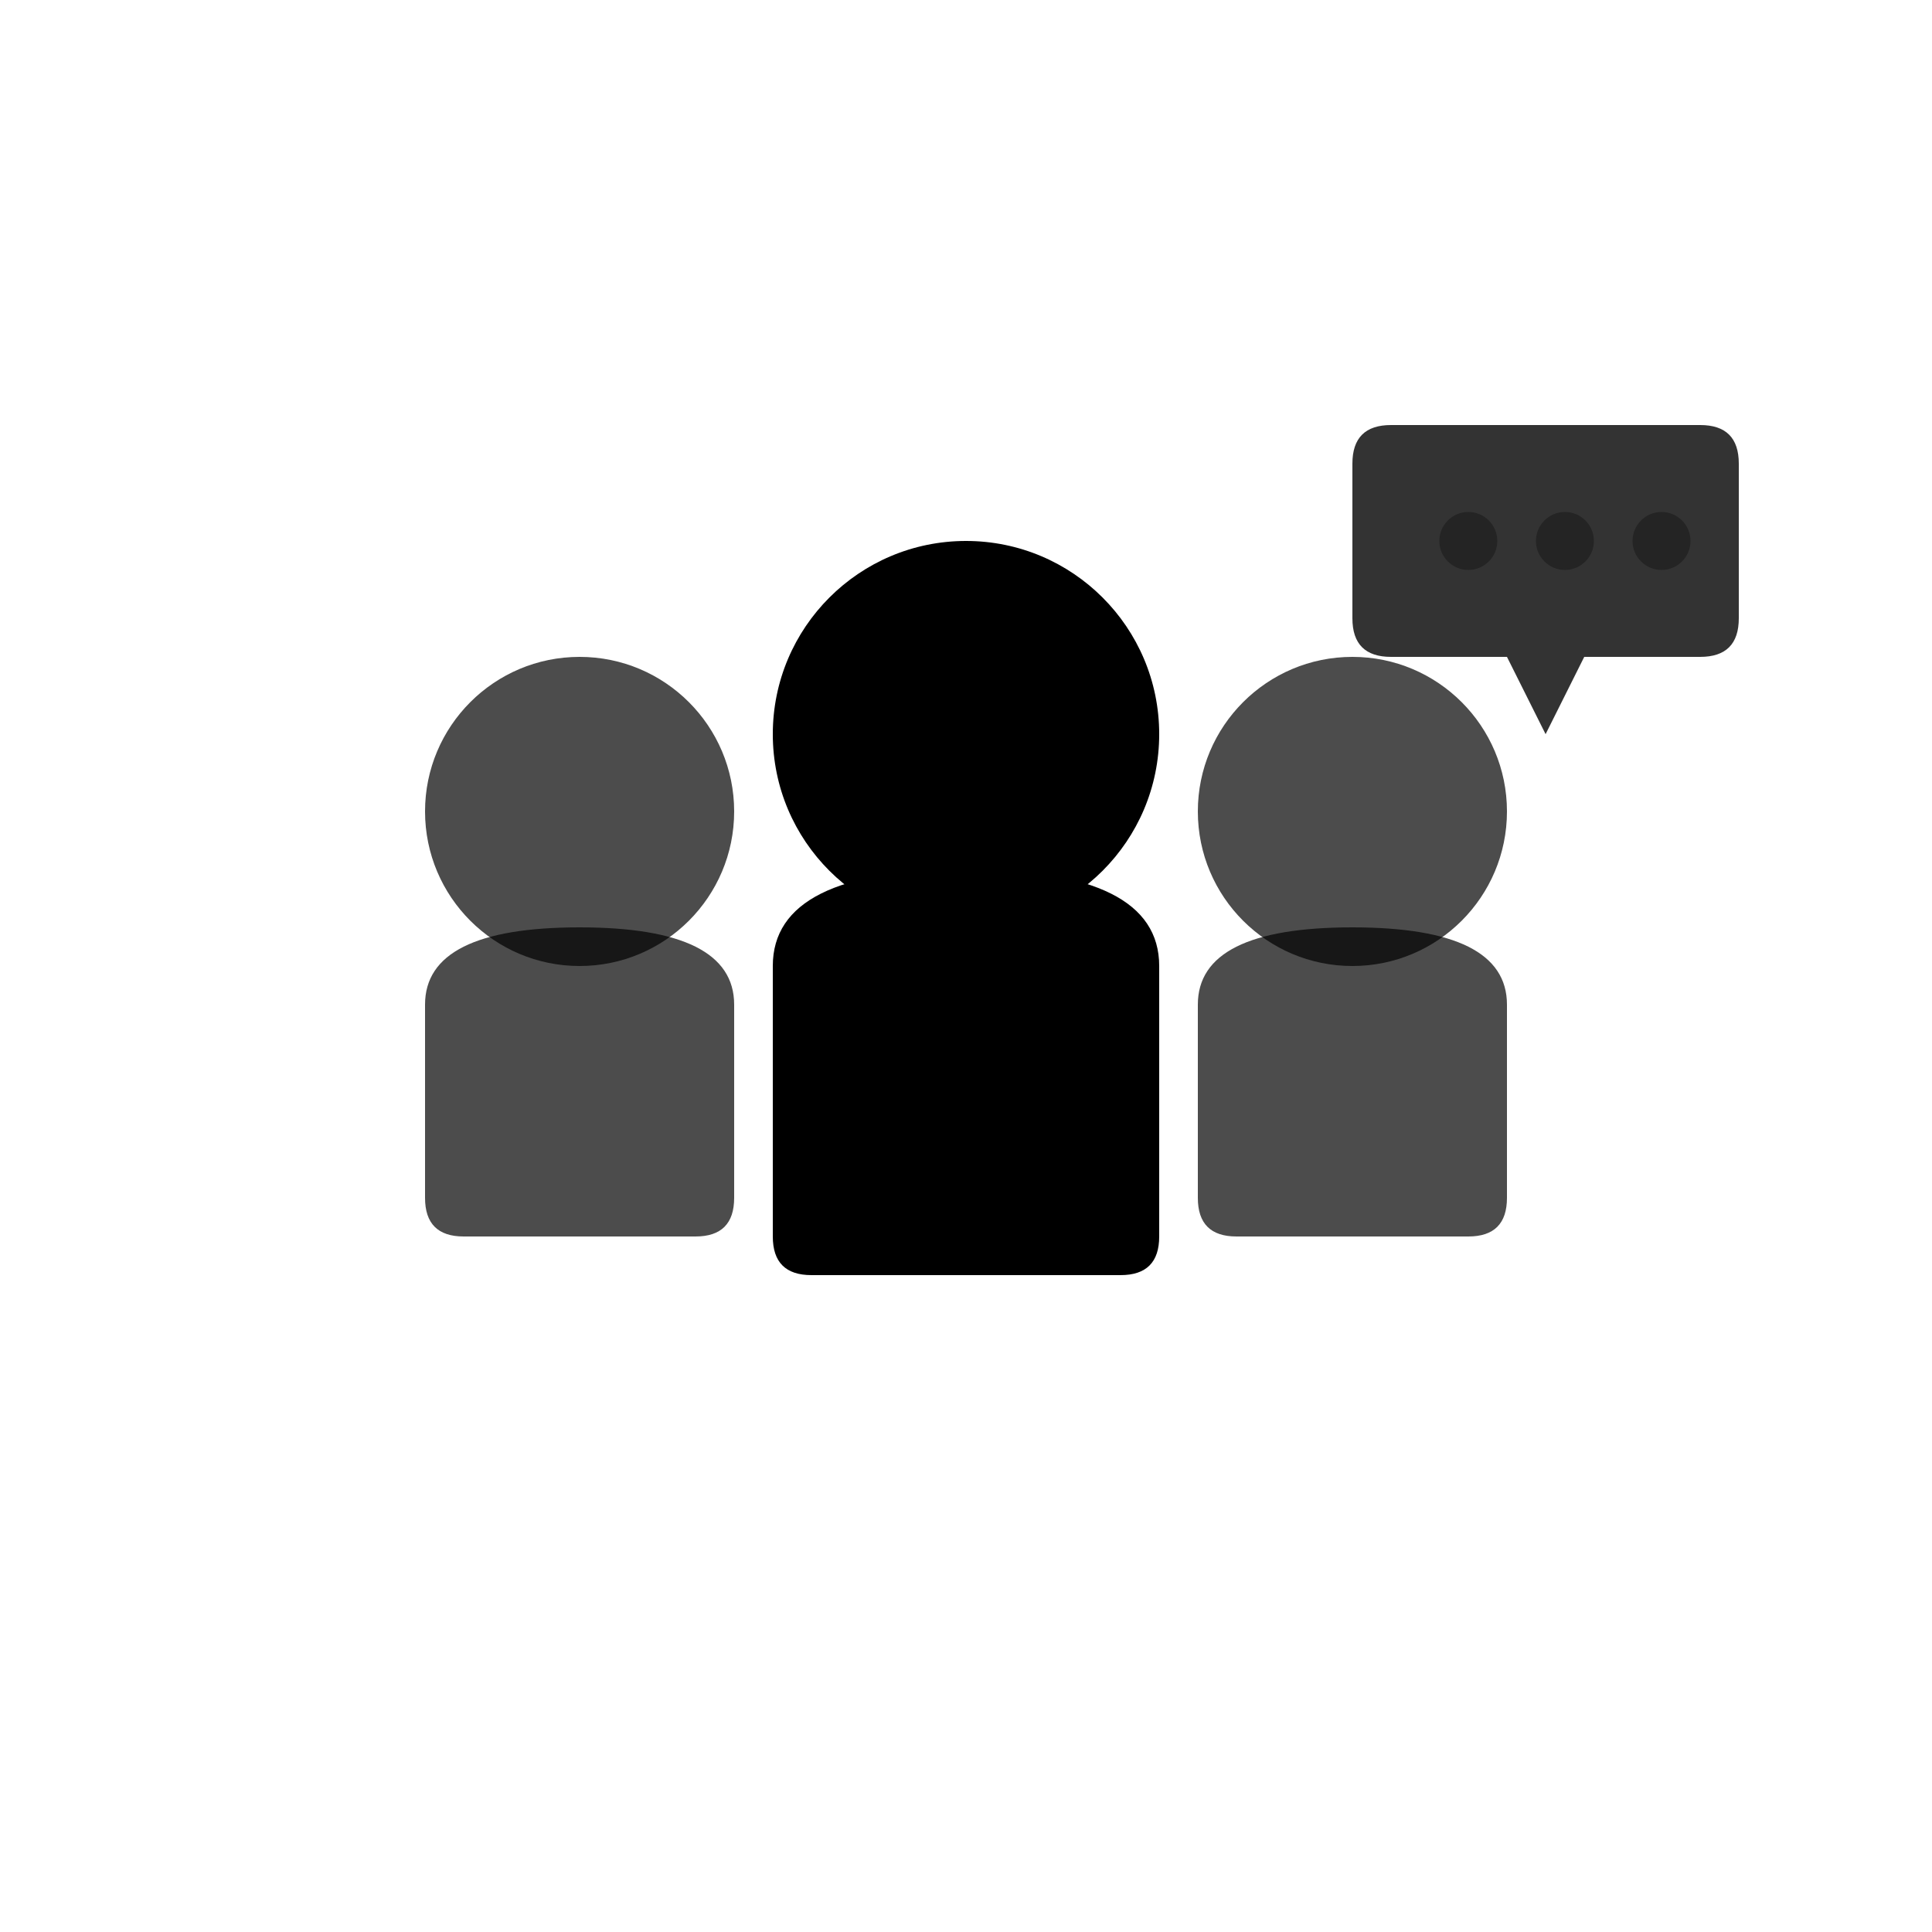 <svg xmlns="http://www.w3.org/2000/svg" viewBox="0 0 100 100">
  <!-- Three people icons representing a standup meeting -->
  <!-- Person 1 (left) -->
  <circle cx="30" cy="42" r="8" fill="currentColor" opacity="0.7"/>
  <path d="M 22 52 Q 22 48 30 48 Q 38 48 38 52 L 38 62 Q 38 64 36 64 L 24 64 Q 22 64 22 62 Z" fill="currentColor" opacity="0.7"/>
  
  <!-- Person 2 (center - slightly larger/front) -->
  <circle cx="50" cy="38" r="10" fill="currentColor"/>
  <path d="M 40 50 Q 40 45 50 45 Q 60 45 60 50 L 60 64 Q 60 66 58 66 L 42 66 Q 40 66 40 64 Z" fill="currentColor"/>
  
  <!-- Person 3 (right) -->
  <circle cx="70" cy="42" r="8" fill="currentColor" opacity="0.7"/>
  <path d="M 62 52 Q 62 48 70 48 Q 78 48 78 52 L 78 62 Q 78 64 76 64 L 64 64 Q 62 64 62 62 Z" fill="currentColor" opacity="0.7"/>
  
  <!-- Chat bubble/communication icon -->
  <path d="M 72 22 L 88 22 Q 90 22 90 24 L 90 32 Q 90 34 88 34 L 82 34 L 80 38 L 78 34 L 72 34 Q 70 34 70 32 L 70 24 Q 70 22 72 22 Z" fill="currentColor" opacity="0.8"/>
  <circle cx="76" cy="28" r="1.5" fill="currentColor" opacity="0.3"/>
  <circle cx="81" cy="28" r="1.5" fill="currentColor" opacity="0.3"/>
  <circle cx="86" cy="28" r="1.5" fill="currentColor" opacity="0.3"/>
</svg>


